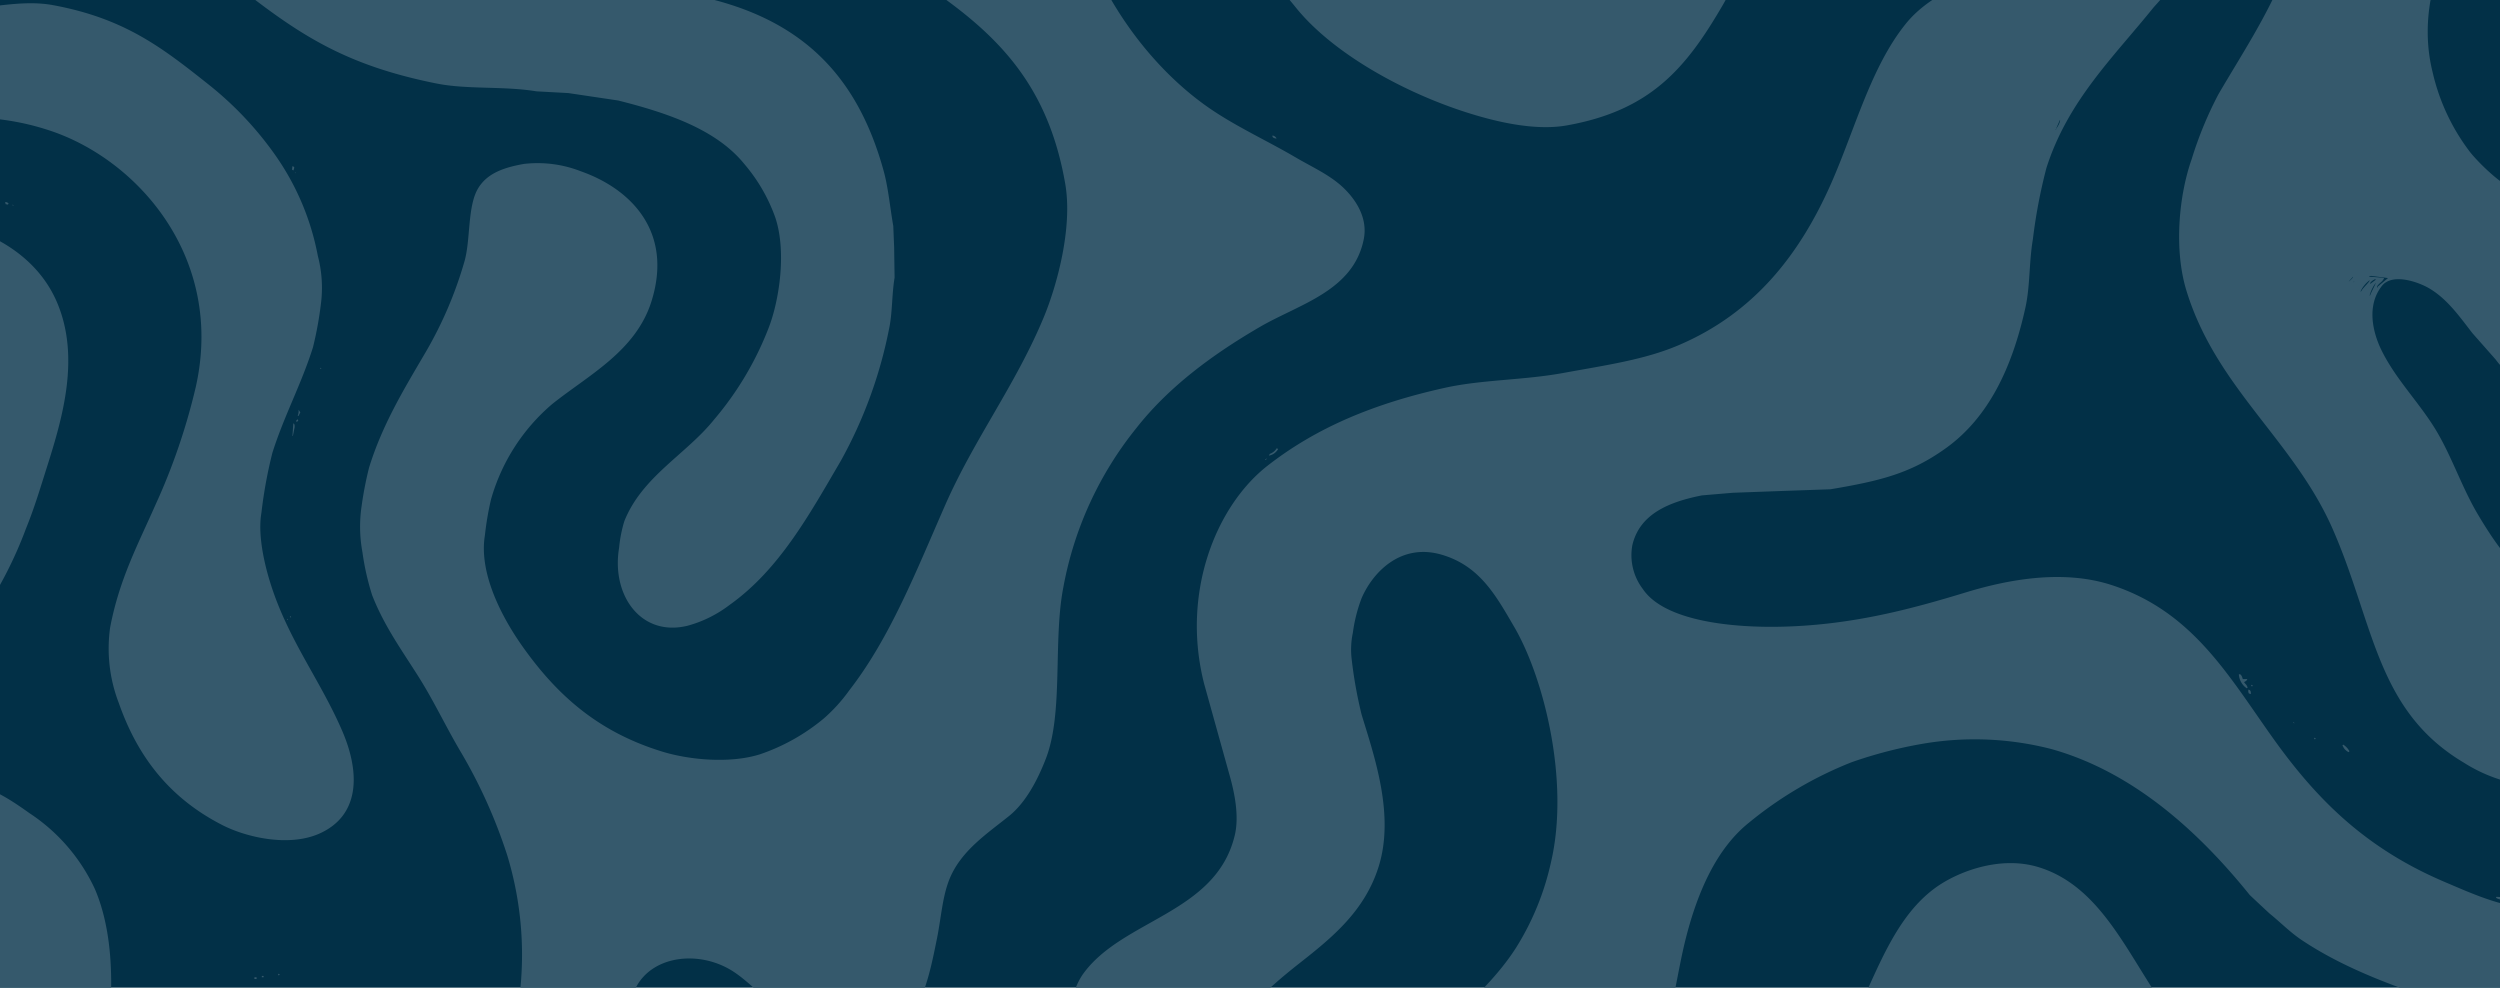 <svg xmlns="http://www.w3.org/2000/svg" xmlns:xlink="http://www.w3.org/1999/xlink" width="324" height="128" viewBox="0 0 324 128">
  <defs>
    <clipPath id="clip-path">
      <rect id="Image" width="324" height="128" transform="translate(34 123)" fill="#023047"/>
    </clipPath>
  </defs>
  <g id="Image-2" data-name="Image" transform="translate(-34 -123)">
    <line id="Line_1" data-name="Line 1" y1="120" x2="318" transform="translate(37 127)" fill="none" stroke="#707070" stroke-width="4"/>
    <line id="Line_2" data-name="Line 2" x2="317" y2="120" transform="translate(38 127)" fill="none" stroke="#707070" stroke-width="4"/>
    <g id="Mask_Group_1" data-name="Mask Group 1" clip-path="url(#clip-path)">
      <rect id="Rectangle_27" data-name="Rectangle 27" width="328.889" height="185" transform="translate(30.722 98)" fill="#023047"/>
      <path id="Path_10" data-name="Path 10" d="M-3.44,0H.471C.543,4.024-1.064,10.711-3.44,12.071ZM16.679,0H37.308c-.043,3.472,1.934,7.5,3.287,9.805A24.49,24.49,0,0,0,55.047,21.481c2.95.927,6.182,1.067,9.634,1.643l4.193.226,7.481.17,5.214.057c2.969.485,5.978.243,8.728.793,13.591,2.724,21.14,10.011,24.653,22.782.6,2.179.817,4.664,1.247,7.141l.113,2.777.057,3.911c-.379,2.311-.266,4.62-.737,6.744a58.438,58.438,0,0,1-6.233,17c-4.087,6.985-7.988,14.12-14.452,18.7a15.757,15.757,0,0,1-5.384,2.664c-6.023,1.5-9.928-3.9-8.9-10.088a17.382,17.382,0,0,1,.68-3.457c2.309-5.8,7.994-8.642,11.617-13.149a41.264,41.264,0,0,0,7.085-11.9c1.411-3.638,2.333-9.976.85-14.339A21.972,21.972,0,0,0,96.928,46.3c-3.611-4.49-9.9-6.643-16.379-8.274l-6.461-.963-4.137-.226c-4.32-.706-8.945-.211-12.979-1.021-11.1-2.229-17.015-5.829-24.427-11.561a46.063,46.063,0,0,1-7.821-6.97q-1.416-1.529-2.833-3.061A21.972,21.972,0,0,1,16.679,0Zm36.9,0c.24.017.224,0,.341.113.644.553,1.05,1.3,1.758,1.814q-.509-.54-1.021-1.077l-.51-.793V0h35.59l-.057.17c-2.706,2.013-4.891,4.3-8.558,5.44C72.12,8.416,56.983,6.341,53.574,0ZM137.9,0c-.373,17.6,9.253,32.351,19.723,39.331,3.363,2.242,7.193,4,10.711,6.064,2.271,1.334,4.616,2.343,6.4,4.137,1.288,1.292,3,3.619,2.438,6.461-1.341,6.732-8.346,8.394-13.488,11.391-6.078,3.542-11.754,7.71-15.982,13.092a46.07,46.07,0,0,0-9.464,20.629c-1.355,6.944.041,16.242-2.266,22.215-1.077,2.79-2.609,5.692-4.76,7.424-2.821,2.271-6.122,4.437-7.65,7.991-.994,2.313-1.137,5.072-1.7,7.878-.946,4.707-1.877,9.269-5.045,11.732a9.825,9.825,0,0,1-2.833,1.53c-8.489,2.9-14.041-6.321-18.872-9.181-4.176-2.472-9.8-1.845-12.071,1.927-1.809,3-1.225,8.484,0,11.617,2.078,5.314,4.831,9.151,7.991,13.262,1.377,1.792,2.8,3.515,4.08,5.44a5.91,5.91,0,0,1,1.191,2.04H68.256q-.367-2.721-.737-5.44a54.523,54.523,0,0,1-.51-9.521v-3.57q.2-3.456.4-6.914.17-2.693.341-5.384a44.265,44.265,0,0,0-1.586-18.306,66.28,66.28,0,0,0-6.177-13.659c-1.845-3.152-3.359-6.369-5.271-9.408-2.151-3.421-4.485-6.607-6.064-10.655A33.407,33.407,0,0,1,47.4,96.572a18.177,18.177,0,0,1-.113-5.951,46.077,46.077,0,0,1,.963-4.986c1.732-5.666,4.663-10.413,7.424-15.132a51.457,51.457,0,0,0,4.93-11.561c.839-2.852.373-7.239,1.814-9.577,1.17-1.9,3.26-2.647,5.894-3.118a15.4,15.4,0,0,1,7.424.963c6.372,2.246,11.97,7.741,9.125,16.832C82.842,70.5,76.734,73.582,72,77.359a25.242,25.242,0,0,0-7.934,12.356,38.576,38.576,0,0,0-.793,4.647c-.9,5.4,2.845,11.542,4.817,14.339,4.5,6.376,9.839,11.162,18.192,13.716,3.577,1.093,8.808,1.549,12.638.341a25.976,25.976,0,0,0,8.274-4.647,21.169,21.169,0,0,0,3.287-3.626c5.338-6.867,8.721-15.569,12.469-24.086,3.781-8.591,9.2-15.658,12.808-24.427,1.579-3.835,3.729-11.381,2.72-17.172-1.948-11.186-7.146-17.58-14.565-23.18-5.024-3.791-11.562-7.475-15.245-12.525-3.381-4.637-1.113-7.693,1.586-11.052q.93-1.023,1.867-2.042h25.787Zm26.3,0,35.705.057c-.7,1.141-2.311,1.9-3.4,2.664-3.943,2.778-12.65,8.26-7.537,15.245a7.8,7.8,0,0,0,3.174,2.607,14.73,14.73,0,0,0,3.287.85c10.026,1.7,13.51-8.015,16.152-14.168C212.688,4.676,213.8,1.61,215.888,0H263.1c.627,0,2.72.113,2.72.113.151-.077.2-.134.4-.057-1.751,4.31-5.468,7.21-9.975,8.784a12.116,12.116,0,0,1-5.61.793q-1.814-.2-3.626-.4c-3.465-.689-8.479-1.615-11.789-.17-6.818,2.977-7.955,10.475-11.561,16.662-4.7,8.059-9.259,13.586-20.175,15.528-4.366.778-9.677-.634-12.864-1.643-8.238-2.607-17.465-7.678-22.272-13.659-1.5-1.871-3.272-3.669-4.306-6.007C161.258,13.69,160.456,5.867,164.2,0ZM290.186,0a37.578,37.578,0,0,1-.567,9.295,33.413,33.413,0,0,1-6.574,12.751q-1.758,1.955-3.513,3.911c-5.129,6.383-11.1,12.061-13.885,20.8a69.093,69.093,0,0,0-1.757,9.238c-.512,3.032-.351,6.048-.963,8.841-1.713,7.808-4.788,14.283-10.315,18.248-4.473,3.21-8.313,4.214-14.961,5.327l-6.461.226-6.177.226q-2.012.17-4.024.341c-4.234.843-8.068,2.384-9.012,6.461a7.233,7.233,0,0,0,1.36,5.668c2.746,4.1,11.378,5.1,18.533,4.873,8.811-.278,16.256-2.275,23.293-4.421,5.565-1.7,12.654-3.006,18.928-.963,10.5,3.416,15.136,11.734,20.912,19.836,5.935,8.325,12.318,14.437,22.387,18.7,2.482,1.052,6.3,2.785,9.238,3.118v15.076l-2.777-.68c-2.688-.752-5.255-1.446-7.765-2.266-6.319-2.071-12.3-4.4-17.342-7.765-1.519-1.012-2.8-2.335-4.193-3.457Q293.274,142.2,292,141c-6.273-7.787-14.786-15.871-25.73-18.928a39.832,39.832,0,0,0-16.662-.68,57.19,57.19,0,0,0-9.181,2.381,49.666,49.666,0,0,0-13.375,7.878c-4.137,3.328-6.579,8.863-8.1,14.791-1.37,5.329-1.751,11-4.193,15.189-1.411,2.422-3.023,5.041-5.158,6.744-4.88,3.9-11.025,7.9-11,16.605H177.687q-.4-.766-.793-1.53-.54-1.472-1.077-2.946c-1.35-4.291-1.143-8.755.85-12.128,2.016-3.412,5.225-6,8.274-8.388,4.188-3.287,9.147-7.693,12.015-12.241a34.922,34.922,0,0,0,4.478-11c2.451-10.463-.911-23.9-4.76-30.491-2.354-4.031-4.43-7.883-9.351-9.351-5.346-1.595-8.983,2.266-10.429,5.61A19.936,19.936,0,0,0,175.758,107a10.538,10.538,0,0,0-.17,3.287,56.811,56.811,0,0,0,1.3,7.311c1.668,5.48,4.31,13.02,2.21,19.723-1.792,5.72-5.989,9.163-10.2,12.469-4.921,3.861-10.1,8.685-12.525,15.019-1.458,3.815-1.41,10.485-.341,14.735q.822,2.721,1.643,5.44H137.162q.6-2.379,1.191-4.76c.522-2.088.471-4.282.85-6.574v-4.986l-.17-4.986c-.749-4.646-.134-9.858,1.814-12.525,5.139-7.042,17.2-7.78,19.608-17.909.6-2.521-.065-5.586-.624-7.594q-1.673-6.007-3.344-12.015c-3.017-11.809,1.543-23.077,8.217-28.281,6.3-4.911,13.7-8.032,22.952-10.088,4.863-1.079,10.19-.98,15.358-1.927,5.567-1.021,10.545-1.708,15.019-3.626,9.563-4.1,15.542-11.479,19.723-20.97,3.1-7.047,5.132-15.023,9.634-20.629,2.888-3.6,7.657-5.584,12.582-7.141,2.635-.832,5.338-1.432,7.537-2.72,5.464-3.2,9.781-7.638,11.845-14.224.4-1.266.368-2.643.743-4.029Zm36.442,0V9.295c-1.352.224-3.784,2.8-4.817,3.626-4.539,3.657-8.287,12.76-6.12,21.422a26.932,26.932,0,0,0,4.817,10.315c.951,1.237,4.419,4.748,6.12,4.93q-.028,12.269-.057,24.54a10.124,10.124,0,0,1-2.72-2.551q-1.5-1.7-3-3.4c-1.632-2.1-3.224-4.394-5.553-5.781-1.451-.863-4.825-2.052-6.177-.341-1.968,2.492-1.278,5.935.057,8.558,1.826,3.587,4.63,6.418,6.744,9.8,2.146,3.44,3.493,7.6,5.553,11.109.867,1.477,3.715,6.174,5.158,6.631v28.451a20.15,20.15,0,0,1-6.914-2.777c-11.376-6.768-11.607-18.072-17-30.321-5.055-11.475-15.067-18.24-18.928-30.83-1.632-5.32-1-12.292.68-17.059a48.925,48.925,0,0,1,3.457-8.388c3.013-5.166,6.244-9.993,8.615-15.812,1.814-4.452,1.924-10.293,3.457-15.189.9-2.871,2.038-4.085,3.457-6.232ZM265.7.283c-.057.132-.113.264-.17.4l.113-.057C265.665.51,265.684.4,265.7.283Zm-1.245.171L264.4.68l-.058.17h1.077l-.057.113.113-.113h-.056ZM264,1.586l-.057.113.113-.113H264ZM17.756,2.04a21.963,21.963,0,0,0,.17,2.664h.057L17.756,2.04Zm246.53.567-1.077,1.36C263.412,3.823,264.44,2.789,264.286,2.607ZM20.646,9.692l.283.624Zm298.1,6.007-.51.793.113-.057C318.486,16.155,318.743,15.939,318.749,15.7Zm-.737.17-.567.68C317.6,16.468,318.136,15.965,318.013,15.869Zm-.737,1.586q-.54.964-1.077,1.927C316.545,19.125,317.365,17.861,317.276,17.455Zm-1.417,2.268-.567.963.341-.283C315.728,20.141,315.9,19.941,315.86,19.723ZM-3.44,40.237V26.126c3.256-.233,7.126-1.132,10.768-.454,9.31,1.734,14.129,5.514,20.175,10.315a44.054,44.054,0,0,1,8.445,8.9,33.439,33.439,0,0,1,5.668,13.262,16.356,16.356,0,0,1,.454,5.781,46.618,46.618,0,0,1-1.077,6.064c-1.5,4.788-3.75,8.885-5.271,13.716a59.583,59.583,0,0,0-1.417,7.765c-.522,3.042.514,7.042,1.191,9.181,2.3,7.29,6.449,12.486,9.295,19.1,2.348,5.459,2.29,11-3.061,13.318-3.935,1.7-9.377.445-12.469-1.134-6.54-3.339-10.874-8.5-13.431-15.812A19.636,19.636,0,0,1,14.7,106.32c1.2-6.281,3.606-10.747,5.838-15.812A81.046,81.046,0,0,0,25.8,75.149c3.782-16.838-7.676-29.667-19.213-33.324A32.689,32.689,0,0,0-3.44,40.239Zm270.843.284c-.188.435-.379.868-.567,1.3h.057v-.113c.192-.231.584-.927.51-1.191ZM164.6,42.279l.057.113Zm.737.283a.693.693,0,0,1,.51.341v.057C165.523,42.917,165.3,42.814,165.335,42.562ZM38.329,46.529l.226.113a.853.853,0,0,1-.113.454l-.17-.113C38.291,46.832,38.31,46.682,38.329,46.529Zm.283.793c.171.072.069,0,.17.113h-.057ZM1.094,51.176c.288.036.312.065.454.226l-.113.113-.283-.057L1.1,51.176Zm.963.339.17.113h-.17Zm-5.5,3.061c5.034,1.679,9.2,4.855,11.222,9.521,3.068,7.1.791,14.934-1.247,21.366-.867,2.737-1.68,5.456-2.72,7.991a52.934,52.934,0,0,1-5.61,11,8.369,8.369,0,0,1-1.586,1.984h-.057V54.577ZM307.7,60.754l-.226.057v.057a17.732,17.732,0,0,1,1.927.17c-.154.457-.659.666-.906,1.077v.17h.057V62.17l1.36-1.134-2.21-.283Zm-2.325.113-.567.624C304.95,61.413,305.46,60.916,305.375,60.867Zm2.777.341c-.248.182-.4.233-.567.51l.057.057.737-.567Zm-.624.113a3.915,3.915,0,0,0-1.191,1.473l.113-.057C306.644,62.292,307.567,61.524,307.528,61.321Zm-2.04.17-.057.113.113-.113Zm2.835.171a4.674,4.674,0,0,0-.793,1.643h.057C307.692,62.969,308.374,61.679,308.323,61.662Zm-.851,1.7L41.955,72.655c.116.1.039,0,.113.17h-.113v-.17ZM39.122,78.1l.226.341c-.075.151-.151.3-.226.454h-.113a1.689,1.689,0,0,0,.113-.793Zm-.113,1.247c.1.182.1.045,0,.226-.1.116,0,.039-.17.113v-.226Zm-.567.51c.171.139.175.182.17.51L38.385,81.5h-.057q.057-.822.113-1.643ZM165.9,83.084l.17.113a1.692,1.692,0,0,1-1.191.85l.113-.226a1.753,1.753,0,0,0,.906-.737Zm-1.36,1.36h.113l-.113.113Zm-.113.057.113.113h-.17ZM326,94.929h.113a1.086,1.086,0,0,1-.793.567C325.451,95.123,325.725,95.129,326,94.929Zm.567.509.057.283-.51.17c.115.545.44.868.51,1.417-.473-.152-.7-.98-.793-1.473.242-.122.577-.175.737-.4ZM38.045,104.847c.116.1.039,0,.113.17H38.1l-.113-.057Zm-.339.339.057.17h-.057l-.057-.057Zm252.878,7.2h.17c.216.175.242.32.341.624h.567v.057c-.115.212-.219.207-.4.341.182.289.365.331.454.737l-.113.057a2.358,2.358,0,0,1-1.021-1.814Zm1.643,1.36.17.113-.113.113-.113-.113Zm-.4.624c.2.077.18.051.283.226.019.113.038.226.057.341l-.283-.057A.716.716,0,0,1,291.83,114.368Zm5.78,4.193c.2.1.067-.031.17.17h-.056Zm2.778,2.04.17.113-.113.113-.113-.113.057-.113Zm3.739.908a2.434,2.434,0,0,1,.793.85l-.113.113a1.542,1.542,0,0,1-.793-.906Zm-290,63.474H-3.44v-9.862c.269-1.149.754-2.405,1.021-3.685q.17-1.871.341-3.741l-.057-1.7c-.2-3.167-.331-5.934-1.3-8.217V126.55c2.921.485,5.629,2.378,7.708,3.854a23.651,23.651,0,0,1,8.445,9.8c2.957,6.883,2.384,16.258.906,24.314q-.311,3.23-.624,6.461a36.432,36.432,0,0,0,.51,10.144q.311,1.927.624,3.854Zm299.464,0h-26.41c-.358-.946-4.824-3.837-5.894-4.591a35.8,35.8,0,0,0-11.9-5.61c-1.376-.349-2.727-.254-4.306-.51a15.527,15.527,0,0,0-5.327.226,29.029,29.029,0,0,0-11,5.1c-1.167.86-4.964,4.079-5.327,5.384H217.642c.334-1.576,1.99-3,2.89-4.137,2.962-3.751,6.838-6.725,10.2-10.088a52.446,52.446,0,0,0,10.542-14.9c2.708-5.816,5.005-12.147,9.918-15.756,2.883-2.117,8.412-4.258,13.431-2.72,10.691,3.275,13.21,17.566,21.65,23.747,3.077,2.253,7.09,3.592,10.6,5.384,5.238,2.676,9.815,6,13.092,10.655,1.149,1.632,3.45,5.437,3.626,7.821Zm12.979-43.922.057.737c-.692-.271-2.083.019-2.72-.454l.057-.113c.875.022,2.122.192,2.607-.17Zm-263.419,8.1h0ZM36.515,151.2l.17.057-.113.17-.113-.113.057-.113Zm-2.153.284h.226v.17h-.226Zm-.964.17h.283v.226H33.4Zm-3.287,1.077h0Zm-.226.226.057.113Zm-14.509.51H15.6v.341h-.226Zm35.7,2.492c.245.012.274.015.4.113l-.17.113c-.242.1-.247.062-.341-.17l.113-.057Zm1.417,1.814c.207.06.166.046.283.17l-.057.226H52.5l-.113-.057a.545.545,0,0,1,.113-.341Zm.17,27.2H32.378c.053-8.013-7.688-20.893,1.3-25.107a11.961,11.961,0,0,1,10.485.567c5.348,3.249,7.441,9.973,8.784,17.229.461,2.489-.206,5.1-.283,7.311Zm-26.976-25.22.113.113-.057.057-.113-.057v-.057l.057-.057Zm197.393.226.113.113ZM14.469,163.05c.2.1.152.048.226.283h-.057l-.17-.113v-.17Zm.567.51c.161.151.175.231.17.567h-.17c-.019-.132-.038-.264-.057-.4Zm207.311.17v0Zm-.057.226.057.17h-.057Zm-.113.454h.113l-.113.113Zm-.226.454.057.113Zm-166,2.946.226.113v.226h-.226v-.341Zm10.088,1.871h.17l-.17,1.191h-.057Zm-9.577.17.057.113Zm-.057.454c.2.1.067-.031.17.17h-.057Zm9.125,4.365c.2.089.18.122.283.283C65.57,174.868,65.622,174.9,65.532,174.669Zm-47.55.4c.281.057.212.039.341.226l-.057.51-.057.113-.341-.17.113-.68Zm233.78,1.984c-.226.151-.454.3-.68.454C251.385,177.374,251.776,177.161,251.762,177.048Zm-195.242.68.226.057c-.036.206-.022.171-.113.283l-.226-.226Zm7.311,5.612h0Zm.057.113H64C63.9,183.508,63.989,183.5,63.888,183.453ZM53.8,184.87c.255.019.351-.007.51.113C54.109,184.988,53.668,185.06,53.8,184.87Z" transform="translate(33.573 98)" fill="#35596c" fill-rule="evenodd"/>
    </g>
  </g>
</svg>
